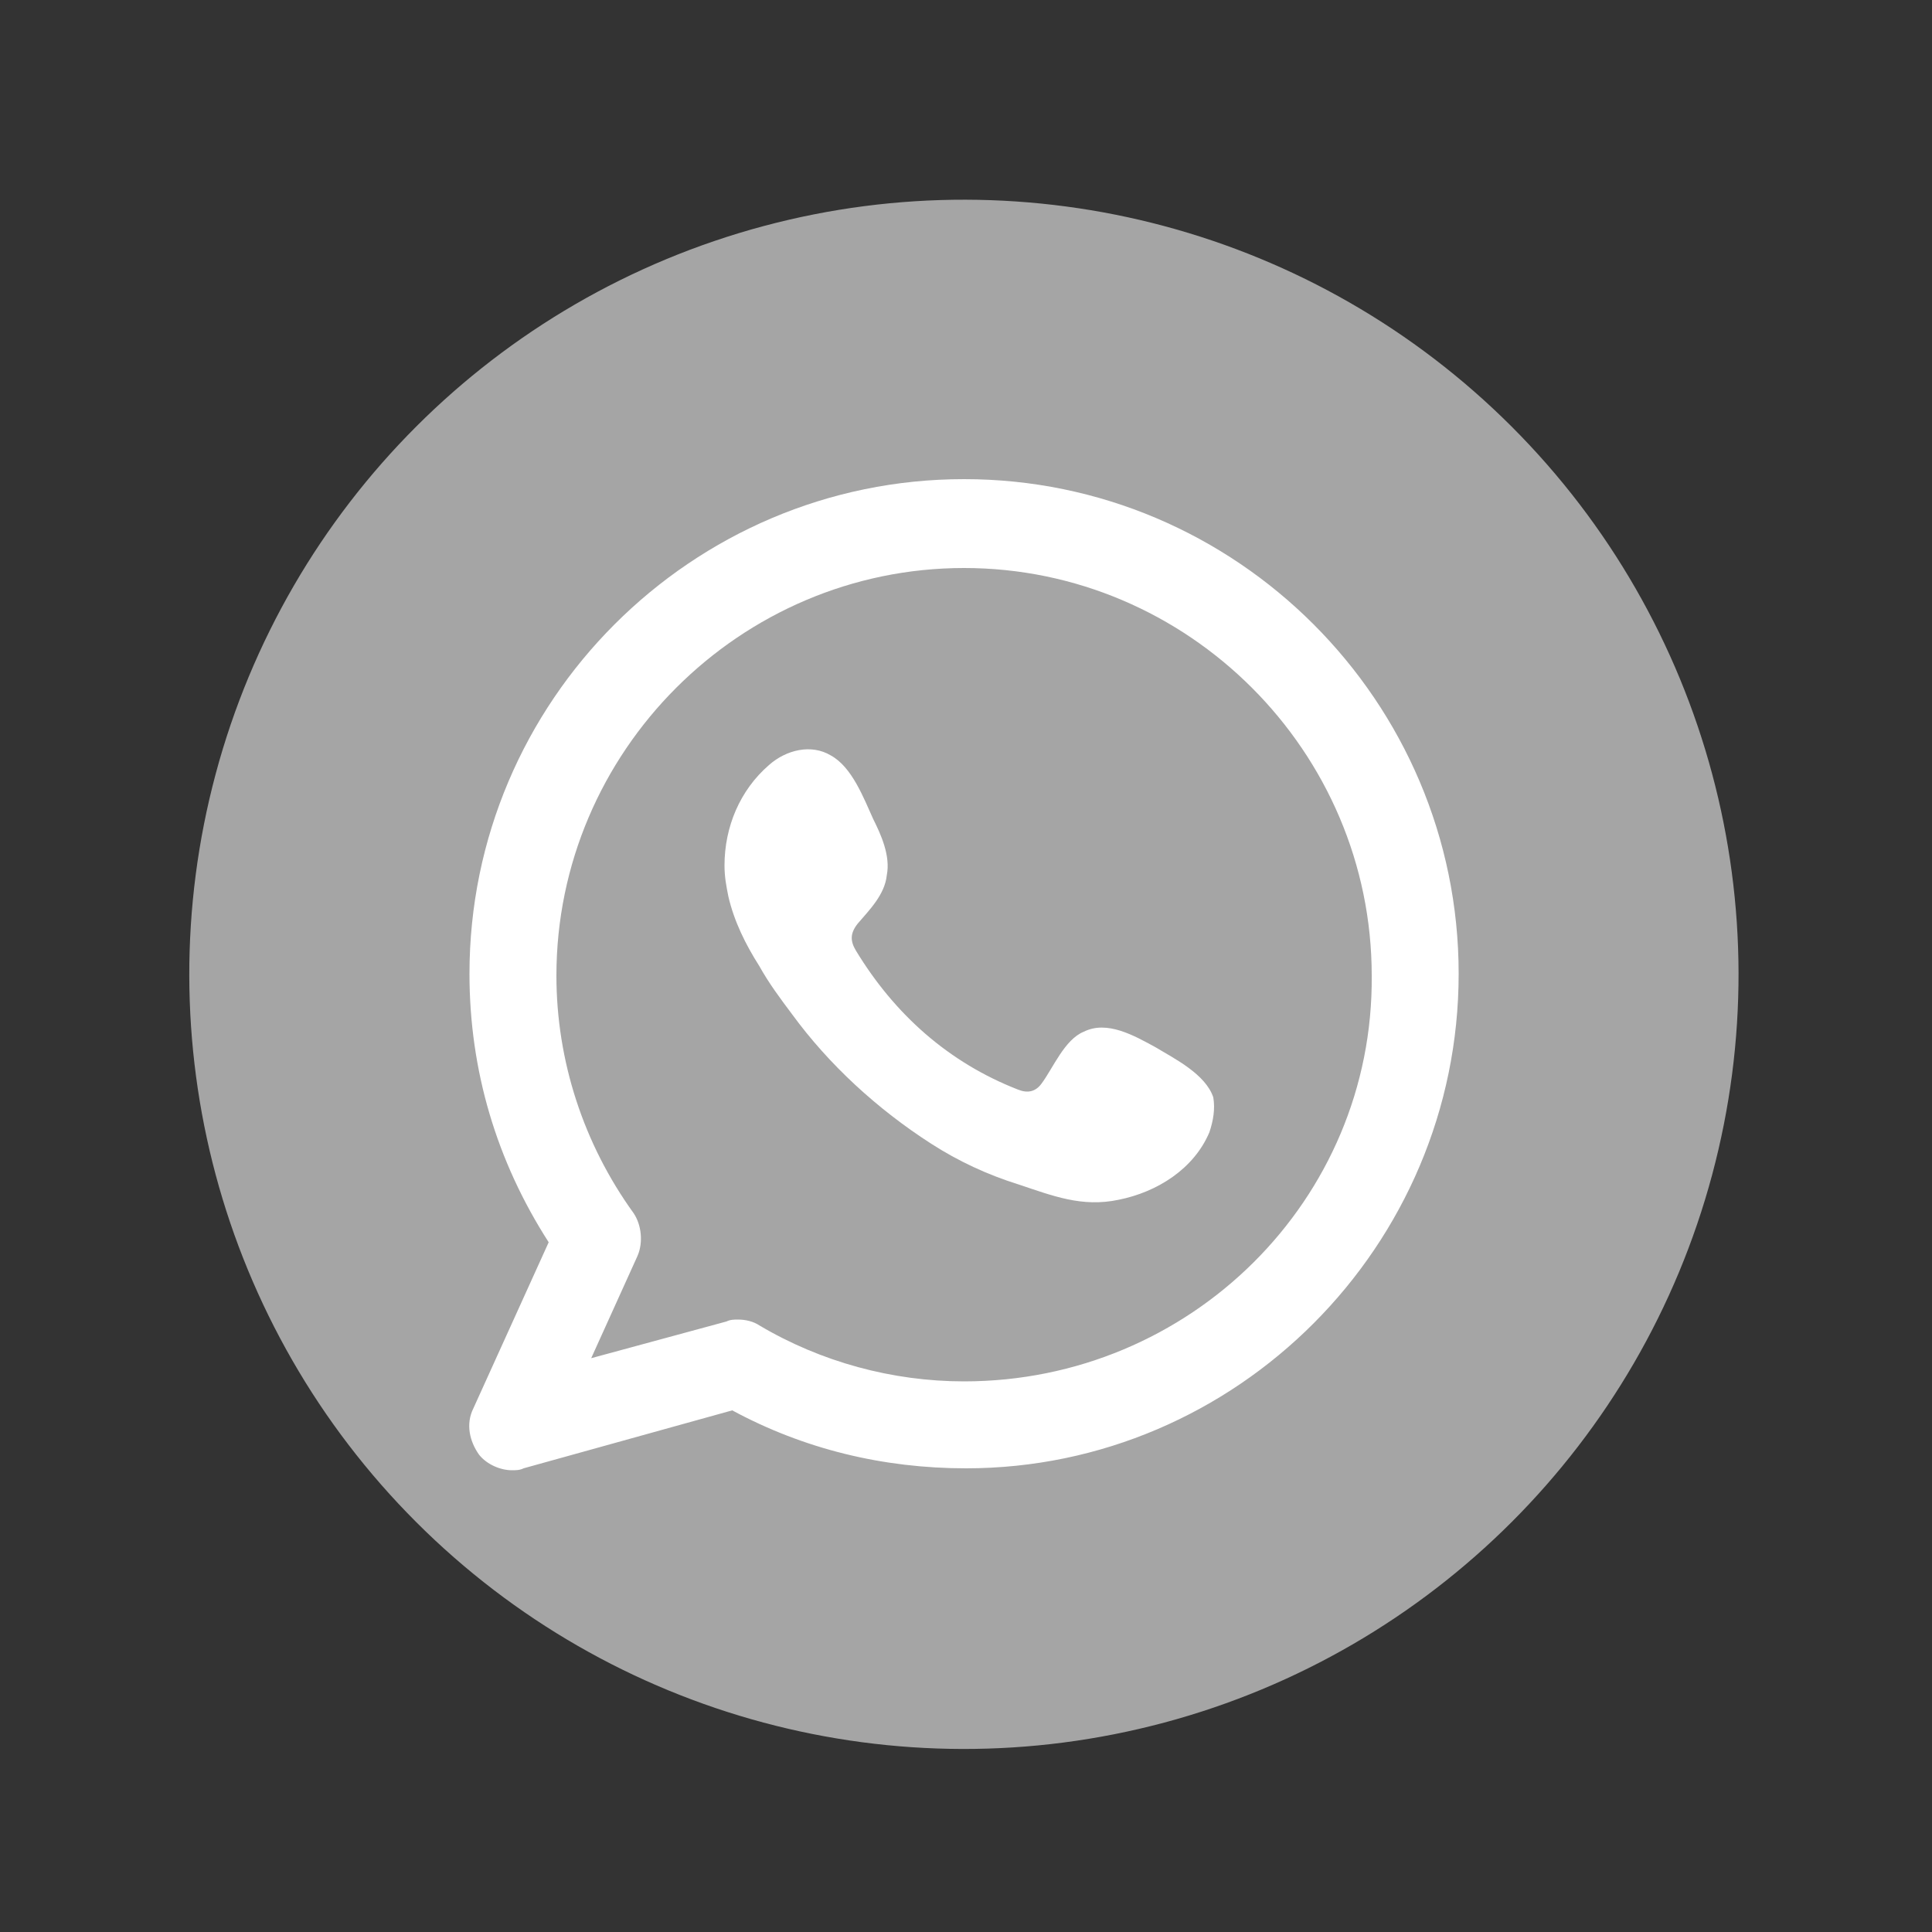 <?xml version="1.0" encoding="utf-8"?>
<!-- Generator: Adobe Illustrator 23.0.2, SVG Export Plug-In . SVG Version: 6.00 Build 0)  -->
<svg version="1.1" id="Layer_1" xmlns="http://www.w3.org/2000/svg" xmlns:xlink="http://www.w3.org/1999/xlink" x="0px" y="0px"
	 viewBox="0 0 100 100" style="enable-background:new 0 0 100 100;" xml:space="preserve">
<rect x="0" y="0" width="100" height="100" fill="#333333" stroke="none"/>
<style type="text/css">
	.st0{fill:#A5A5A5;}
	.st1{fill-rule:evenodd;clip-rule:evenodd;fill:#FFFFFF;}
</style>
<ellipse transform="matrix(0.707 -0.707 0.707 0.707 -21.02 50.078)" class="st0" cx="49.9" cy="50.4" rx="40.1" ry="40.1"/>
<g>
	<path class="st1" d="M49.9,24.8c-14.1,0-25.6,11.5-25.6,25.6c0,5,1.4,9.7,4.1,13.9l-3.9,8.6c-0.4,0.8-0.2,1.7,0.3,2.4
		c0.4,0.5,1.1,0.8,1.7,0.8c0.2,0,0.4,0,0.6-0.1L37.9,73c3.7,2,7.8,3,12.1,3C64,76,75.5,64.5,75.5,50.4C75.5,36.3,64,24.8,49.9,24.8z
		 M49.9,71.5c-3.7,0-7.4-1-10.6-2.9c-0.3-0.2-0.7-0.3-1.1-0.3c-0.2,0-0.4,0-0.6,0.1l-7,1.9L33,65c0.3-0.7,0.2-1.6-0.2-2.2
		c-2.6-3.6-4-7.9-4-12.3c0-11.6,9.5-21.1,21.1-21.1c11.6,0,21.1,9.5,21.1,21.1C71.1,62.1,61.6,71.5,49.9,71.5z"/>
	<path class="st1" d="M59.8,54.2c-1.1-0.6-2.5-1.4-3.7-0.8c-1,0.4-1.6,1.9-2.2,2.7c-0.3,0.4-0.7,0.5-1.2,0.3
		c-3.6-1.4-6.4-3.9-8.4-7.2c-0.3-0.5-0.3-0.9,0.1-1.4c0.6-0.7,1.4-1.5,1.5-2.5c0.2-1-0.3-2.1-0.7-2.9c-0.5-1.1-1.1-2.7-2.2-3.3
		c-1-0.6-2.3-0.3-3.2,0.5c-1.5,1.3-2.3,3.2-2.3,5.2c0,0.6,0.1,1.1,0.2,1.6c0.3,1.3,0.9,2.5,1.6,3.6c0.5,0.9,1.1,1.7,1.7,2.5
		c1.9,2.6,4.4,4.9,7.2,6.7c1.4,0.9,2.9,1.6,4.5,2.1c1.8,0.6,3.3,1.2,5.2,0.8c2-0.4,3.9-1.6,4.7-3.5c0.2-0.6,0.3-1.2,0.2-1.8
		C62.4,55.6,60.8,54.8,59.8,54.2z"/>
</g>
</svg>
